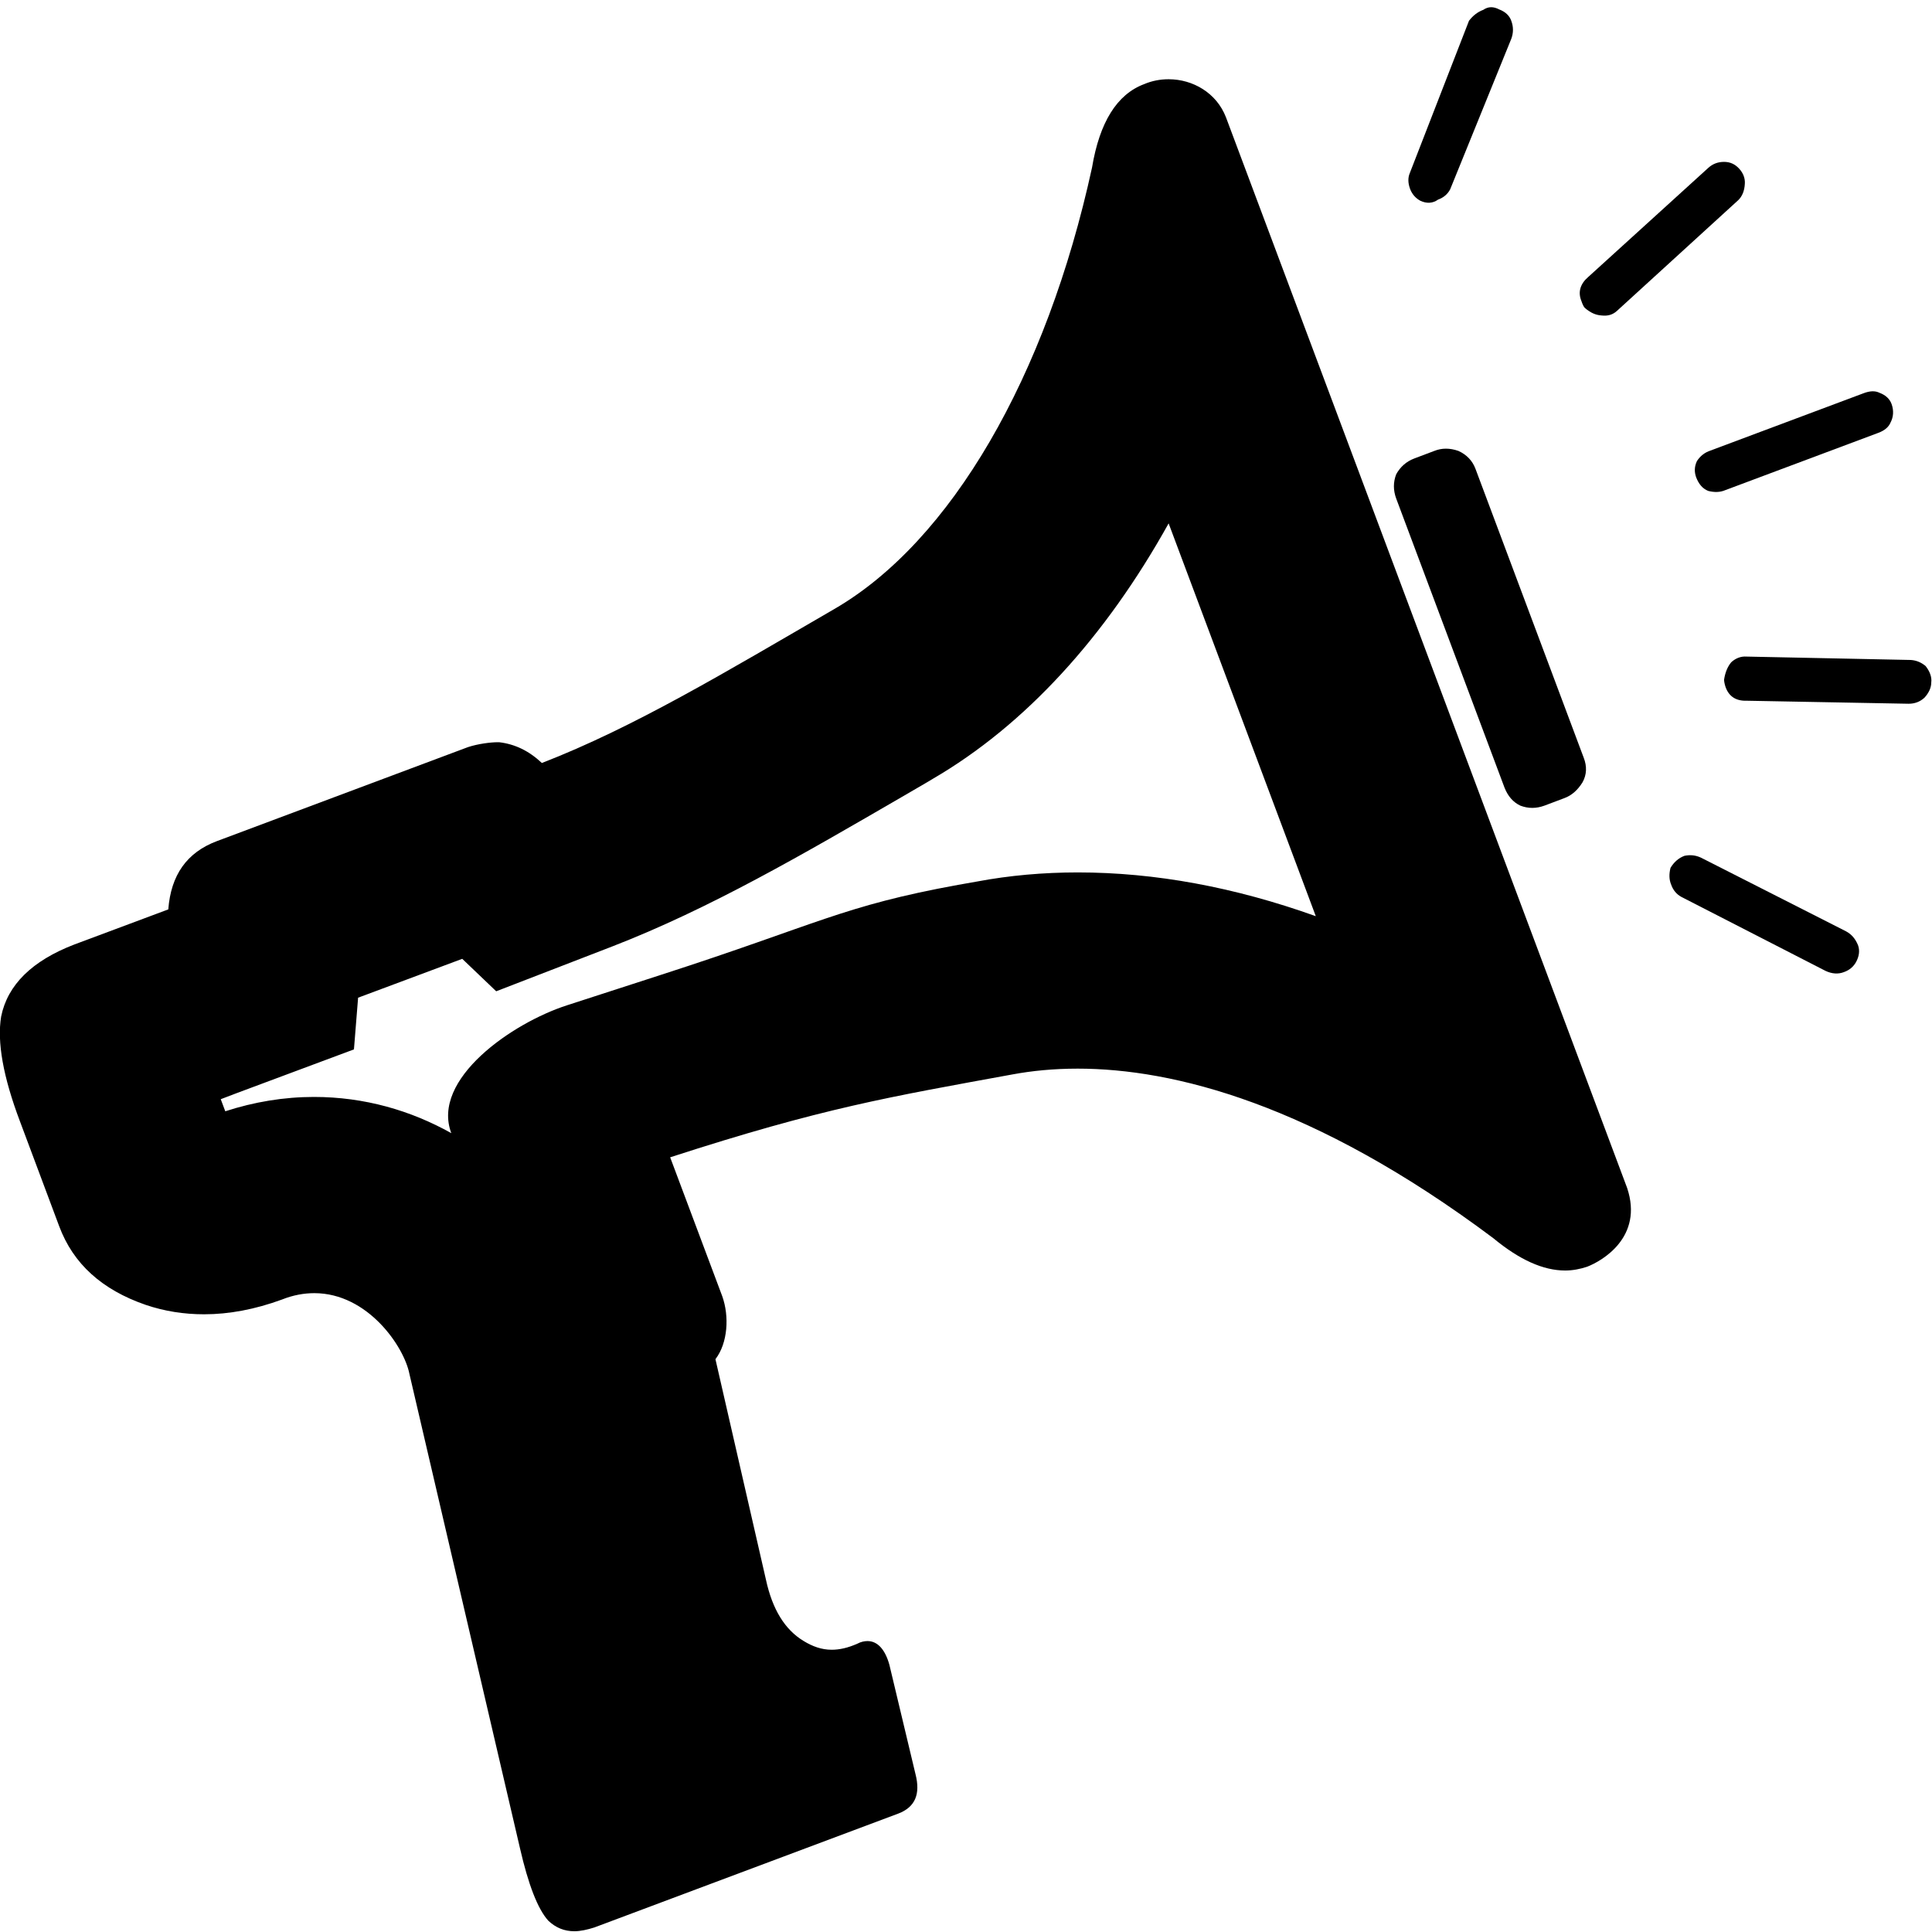 <?xml version="1.0" encoding="utf-8"?>
<!-- Generator: Adobe Illustrator 21.1.0, SVG Export Plug-In . SVG Version: 6.00 Build 0)  -->
<svg version="1.1" id="Layer_1" xmlns="http://www.w3.org/2000/svg" xmlns:xlink="http://www.w3.org/1999/xlink" x="0px" y="0px"
	 viewBox="0 0 512 512" style="enable-background:new 0 0 512 512;" xml:space="preserve">
<g>
	<g>
		<path d="M449.7,122.2c-0.7,1.5-0.7,2.9-0.2,4.3c0.7,1.8,1.7,3,3.2,3.6c1.6,0.4,3.1,0.4,4.5-0.2l40.6-15.2c1.6-0.6,2.7-1.5,3.2-2.7
			c0.8-1.5,0.9-3.2,0.3-4.9c-0.5-1.4-1.6-2.4-3.2-3c-1.2-0.6-2.6-0.5-4.2,0.1l-40.6,15.2C451.8,119.9,450.6,120.8,449.7,122.2z"/>
	</g>
	<g>
		<path d="M420,81.6c1.5,1.3,2.9,1.9,4.4,2c1.7,0.2,3-0.2,4.1-1.2L460.7,53c1-1,1.6-2.4,1.7-4.3c0.1-1.4-0.4-2.8-1.5-4
			s-2.4-1.8-4-1.8s-3,0.5-4.2,1.6l-31.8,28.9c-2.1,1.8-2.8,4-1.8,6.4C419.4,80.7,419.7,81.3,420,81.6z"/>
	</g>
	<g>
		<path d="M376.4,53.2c1.7,0.8,3.3,0.7,4.7-0.3c1.4-0.5,2.5-1.4,3.2-2.7l16.2-39.9c0.6-1.6,0.6-3.2,0-4.8c-0.5-1.4-1.6-2.4-3.2-3
			c-1.5-0.8-2.9-0.8-4.2,0.1c-1.6,0.6-2.8,1.6-3.8,2.9l-15.7,40.4c-0.5,1.2-0.5,2.6,0.1,4.2C374.2,51.4,375.1,52.5,376.4,53.2z"/>
	</g>
	<g>
		<path d="M510.3,176.5c-1.2-1-2.5-1.5-3.9-1.6l-43.6-0.9c-1.4-0.1-2.8,0.4-4,1.5c-1,1.2-1.6,2.7-1.9,4.6c0,0.4,0.1,1.1,0.4,2
			c0.9,2.5,2.8,3.7,5.6,3.6l42.9,0.8c1.6,0,3-0.5,4.2-1.6c1.1-1.2,1.8-2.6,1.8-4C512,179.4,511.4,177.9,510.3,176.5z"/>
	</g>
	<g>
		<path d="M489.2,246.8l-38.4-19.5c-1.5-0.7-2.9-0.8-4.4-0.5c-1.6,0.6-2.8,1.7-3.7,3.2c-0.4,1.6-0.4,3.1,0.2,4.5
			c0.5,1.4,1.4,2.5,2.7,3.2l38.2,19.6c1.7,0.8,3.4,0.9,4.9,0.3c1.4-0.5,2.5-1.4,3.2-2.7c0.8-1.5,1-3,0.5-4.4
			C491.7,248.8,490.7,247.6,489.2,246.8z"/>
	</g>
	<g>
		<path d="M398.7,208.7c0.9,2.3,2.3,3.9,4.2,4.8c2.1,0.8,4.2,0.8,6.4,0l5.3-2c1.9-0.7,3.5-2.1,4.8-4.2c1.1-2,1.2-4.2,0.3-6.5
			L391,124.2c-0.8-2.1-2.3-3.7-4.5-4.7c-2.3-0.8-4.4-0.8-6.4,0l-5.3,2c-2.1,0.8-3.7,2.2-4.8,4.2c-0.8,2.1-0.8,4.2,0,6.4L398.7,208.7
			z"/>
	</g>
	<path d="M340.8,52.5C340.8,52.5,340.8,52.5,340.8,52.5C340.8,52.5,340.8,52.5,340.8,52.5 M309.7,138.7l39,104.1
		c-21.5-7.7-42.6-11.6-63.1-11.6c-9.1,0-18.1,0.8-26.6,2.4l-5.1,0.9c-30.7,5.6-37.1,10.4-78.6,23.8l-25,8.1
		c-14.6,4.7-36.1,19.6-30.7,33.9h0c-10.7-6-23-9.6-36.4-9.6c-7.9,0-15.8,1.3-23.5,3.8l-1.2-3.2l4.2-1.6l31.1-11.6l1.1-13.7
		l27.6-10.3l9,8.6l30.8-11.9c25.8-10,50.5-24.4,76.7-39.6c2.7-1.6,5.4-3.1,8.2-4.8C271.6,192.2,292.9,168.9,309.7,138.7 M309.7,21
		c-2.2,0-4.4,0.4-6.5,1.3c-7.2,2.7-11.8,10.1-13.8,22.1c-12.1,55.5-37.4,99.1-68.3,117c-28.8,16.7-53.2,31.4-77.5,40.8
		c-3.4-3.2-7.1-5-11.3-5.5c-0.1,0-0.3,0-0.5,0c-1.7,0-5.1,0.4-7.8,1.3l-66.5,24.9c-8,3-12.2,9-12.9,18.1l-24.9,9.3
		C8.5,254.6,2,261,0.3,269.4c-1.1,6.7,0.5,15.9,5,27.8L15.7,325c3.7,9.9,11.3,16.8,22.9,20.8c5,1.7,10.2,2.5,15.5,2.5
		c6.6,0,13.5-1.3,20.6-3.9c3-1.2,5.9-1.7,8.6-1.7c14.2,0,23.8,14.2,25.2,21.4l29.3,125.7c2.2,9.6,4.7,16.1,7.5,19.2
		c2,1.9,4.3,2.8,6.9,2.8c1.6,0,3.4-0.4,5.3-1l80.6-30.2c4.4-1.7,5.9-5.1,4.5-10.5l-6.9-28.9c-1.1-4-3.1-6.3-5.8-6.3
		c-0.8,0-1.8,0.2-2.7,0.7c-2.5,1.1-4.7,1.6-6.8,1.6c-2.7,0-5.1-0.9-7.4-2.3c-5-3-8.3-8.4-10-16.2l-13.4-58.5
		c3.3-4.3,3.7-11.4,1.8-16.7l-13.8-36.8c40.4-13.1,58.1-16,90.9-22c4.9-0.9,10.6-1.5,17.1-1.5c25.2,0,62.4,9.2,110.1,44.9
		c7,5.8,13.3,8.6,19.1,8.6c2,0,4-0.4,5.8-1c3.9-1.5,15-7.8,10.6-20.9L324.9,31.1C322.4,24.6,316.1,21,309.7,21L309.7,21z"/>
</g>
</svg>
